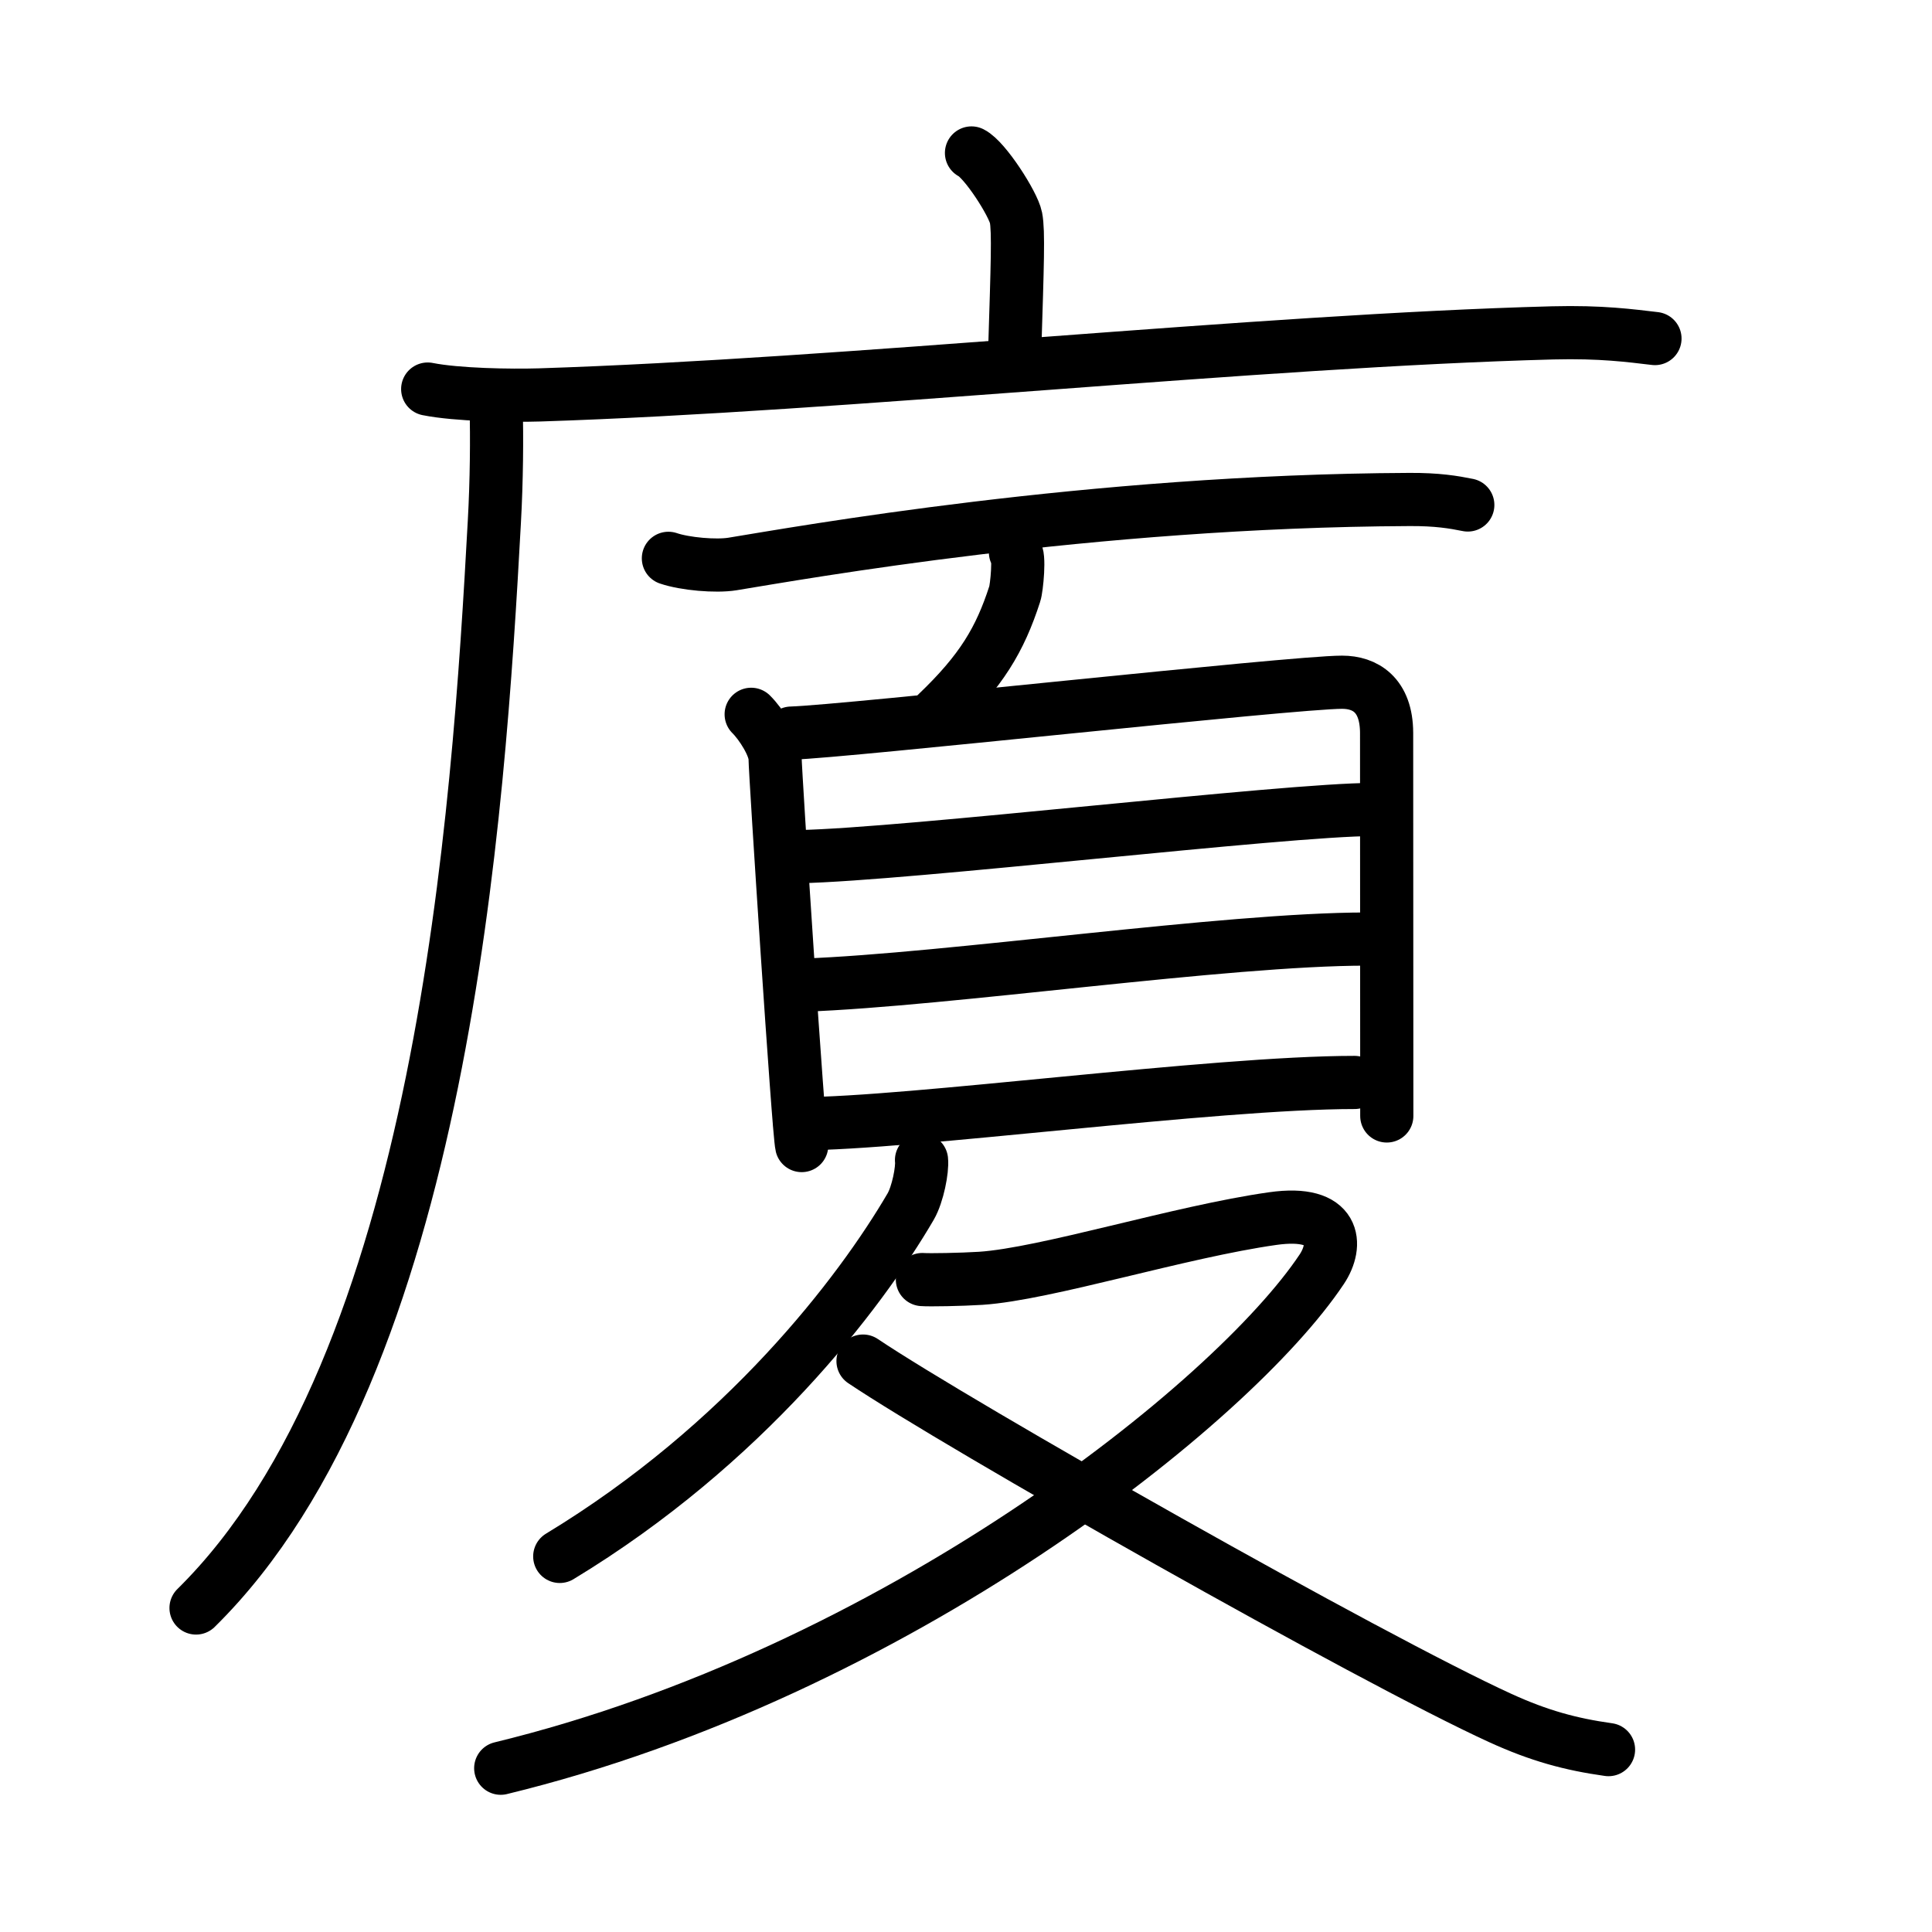 <svg xmlns="http://www.w3.org/2000/svg" width="109" height="109" viewBox="0 0 109 109"><g xmlns:kvg="http://kanjivg.tagaini.net" id="kvg:StrokePaths_05ec8" style="fill:none;stroke:#000000;stroke-width:3;stroke-linecap:round;stroke-linejoin:round;"><g id="kvg:05ec8" kvg:element="&#24264;"><g id="kvg:05ec8-g1" kvg:element="&#24191;" kvg:position="tare" kvg:radical="general"><path id="kvg:05ec8-s1" kvg:type="&#12753;a" d="M54.81,8.63c0.76,0.38,2.36,2.88,2.51,3.65c0.15,0.77,0.08,2.65-0.07,7.46"/><g id="kvg:05ec8-g2" kvg:element="&#21378;"><path id="kvg:05ec8-s2" kvg:type="&#12752;" d="M24.13,21.95c1.65,0.33,4.67,0.38,6.32,0.33c17.16-0.55,40.52-3.06,57.15-3.5c2.75-0.07,4.4,0.16,5.77,0.32"/><path id="kvg:05ec8-s3" kvg:type="&#12754;" d="M27.99,23c0.05,1.61,0.03,4.14-0.1,6.45C27,45.75,25,77,11.06,90.72"/></g></g><g id="kvg:05ec8-g3" kvg:element="&#22799;"><g id="kvg:05ec8-g4" kvg:position="top"><path id="kvg:05ec8-s4" kvg:type="&#12752;" d="M37.71,31.5c0.94,0.32,2.68,0.47,3.61,0.32c3.81-0.62,20.17-3.56,38.19-3.64c1.57-0.01,2.51,0.15,3.3,0.31"/><g id="kvg:05ec8-g5" kvg:element="&#33258;"><path id="kvg:05ec8-s5" kvg:type="&#12754;" d="M57.29,31.16c0.26,0.09,0.07,2.04-0.04,2.35c-0.83,2.57-1.88,4.34-4.38,6.73"/><g id="kvg:05ec8-g6" kvg:element="&#30446;"><path id="kvg:05ec8-s6" kvg:type="&#12753;" d="M42.38,40.3c0.55,0.54,1.35,1.78,1.35,2.5c0,0.72,1.32,21.11,1.5,21.83"/><path id="kvg:05ec8-s7" kvg:type="&#12757;a" d="M44.64,41.36c3.1-0.09,28.25-2.87,31.08-2.87c1.29,0,2.5,0.7,2.51,2.85c0,0.88,0.01,13.17,0.01,21.62"/><path id="kvg:05ec8-s8" kvg:type="&#12752;a" d="M45.09,48.33c6.11-0.12,27.4-2.66,32.38-2.66"/><path id="kvg:05ec8-s9" kvg:type="&#12752;a" d="M45.34,55.58c8.21-0.3,23.79-2.6,31.76-2.6"/><path id="kvg:05ec8-s10" kvg:type="&#12752;a" d="M45.13,63.4c6.16,0,23.32-2.33,31.29-2.33"/></g></g></g><g id="kvg:05ec8-g7" kvg:element="&#22786;" kvg:position="bottom"><path id="kvg:05ec8-s11" kvg:type="&#12754;" d="M51.99,65.45c0.06,0.53-0.21,1.93-0.61,2.62C48.5,73,42,81.5,31.58,87.81"/><path id="kvg:05ec8-s12" kvg:type="&#12743;" d="M52.04,72.19c0.39,0.03,2.17,0,3.29-0.07c3.67-0.24,11.23-2.63,16.48-3.37c3.6-0.51,3.68,1.48,2.76,2.86c-5.04,7.56-24.13,22.76-46.32,28.15"/><path id="kvg:05ec8-s13" kvg:type="&#12751;" d="M48.69,76.79c5.45,3.66,28.62,16.79,35.96,20.14c2.19,1,3.96,1.48,6.1,1.78"/></g></g></g></g></svg>